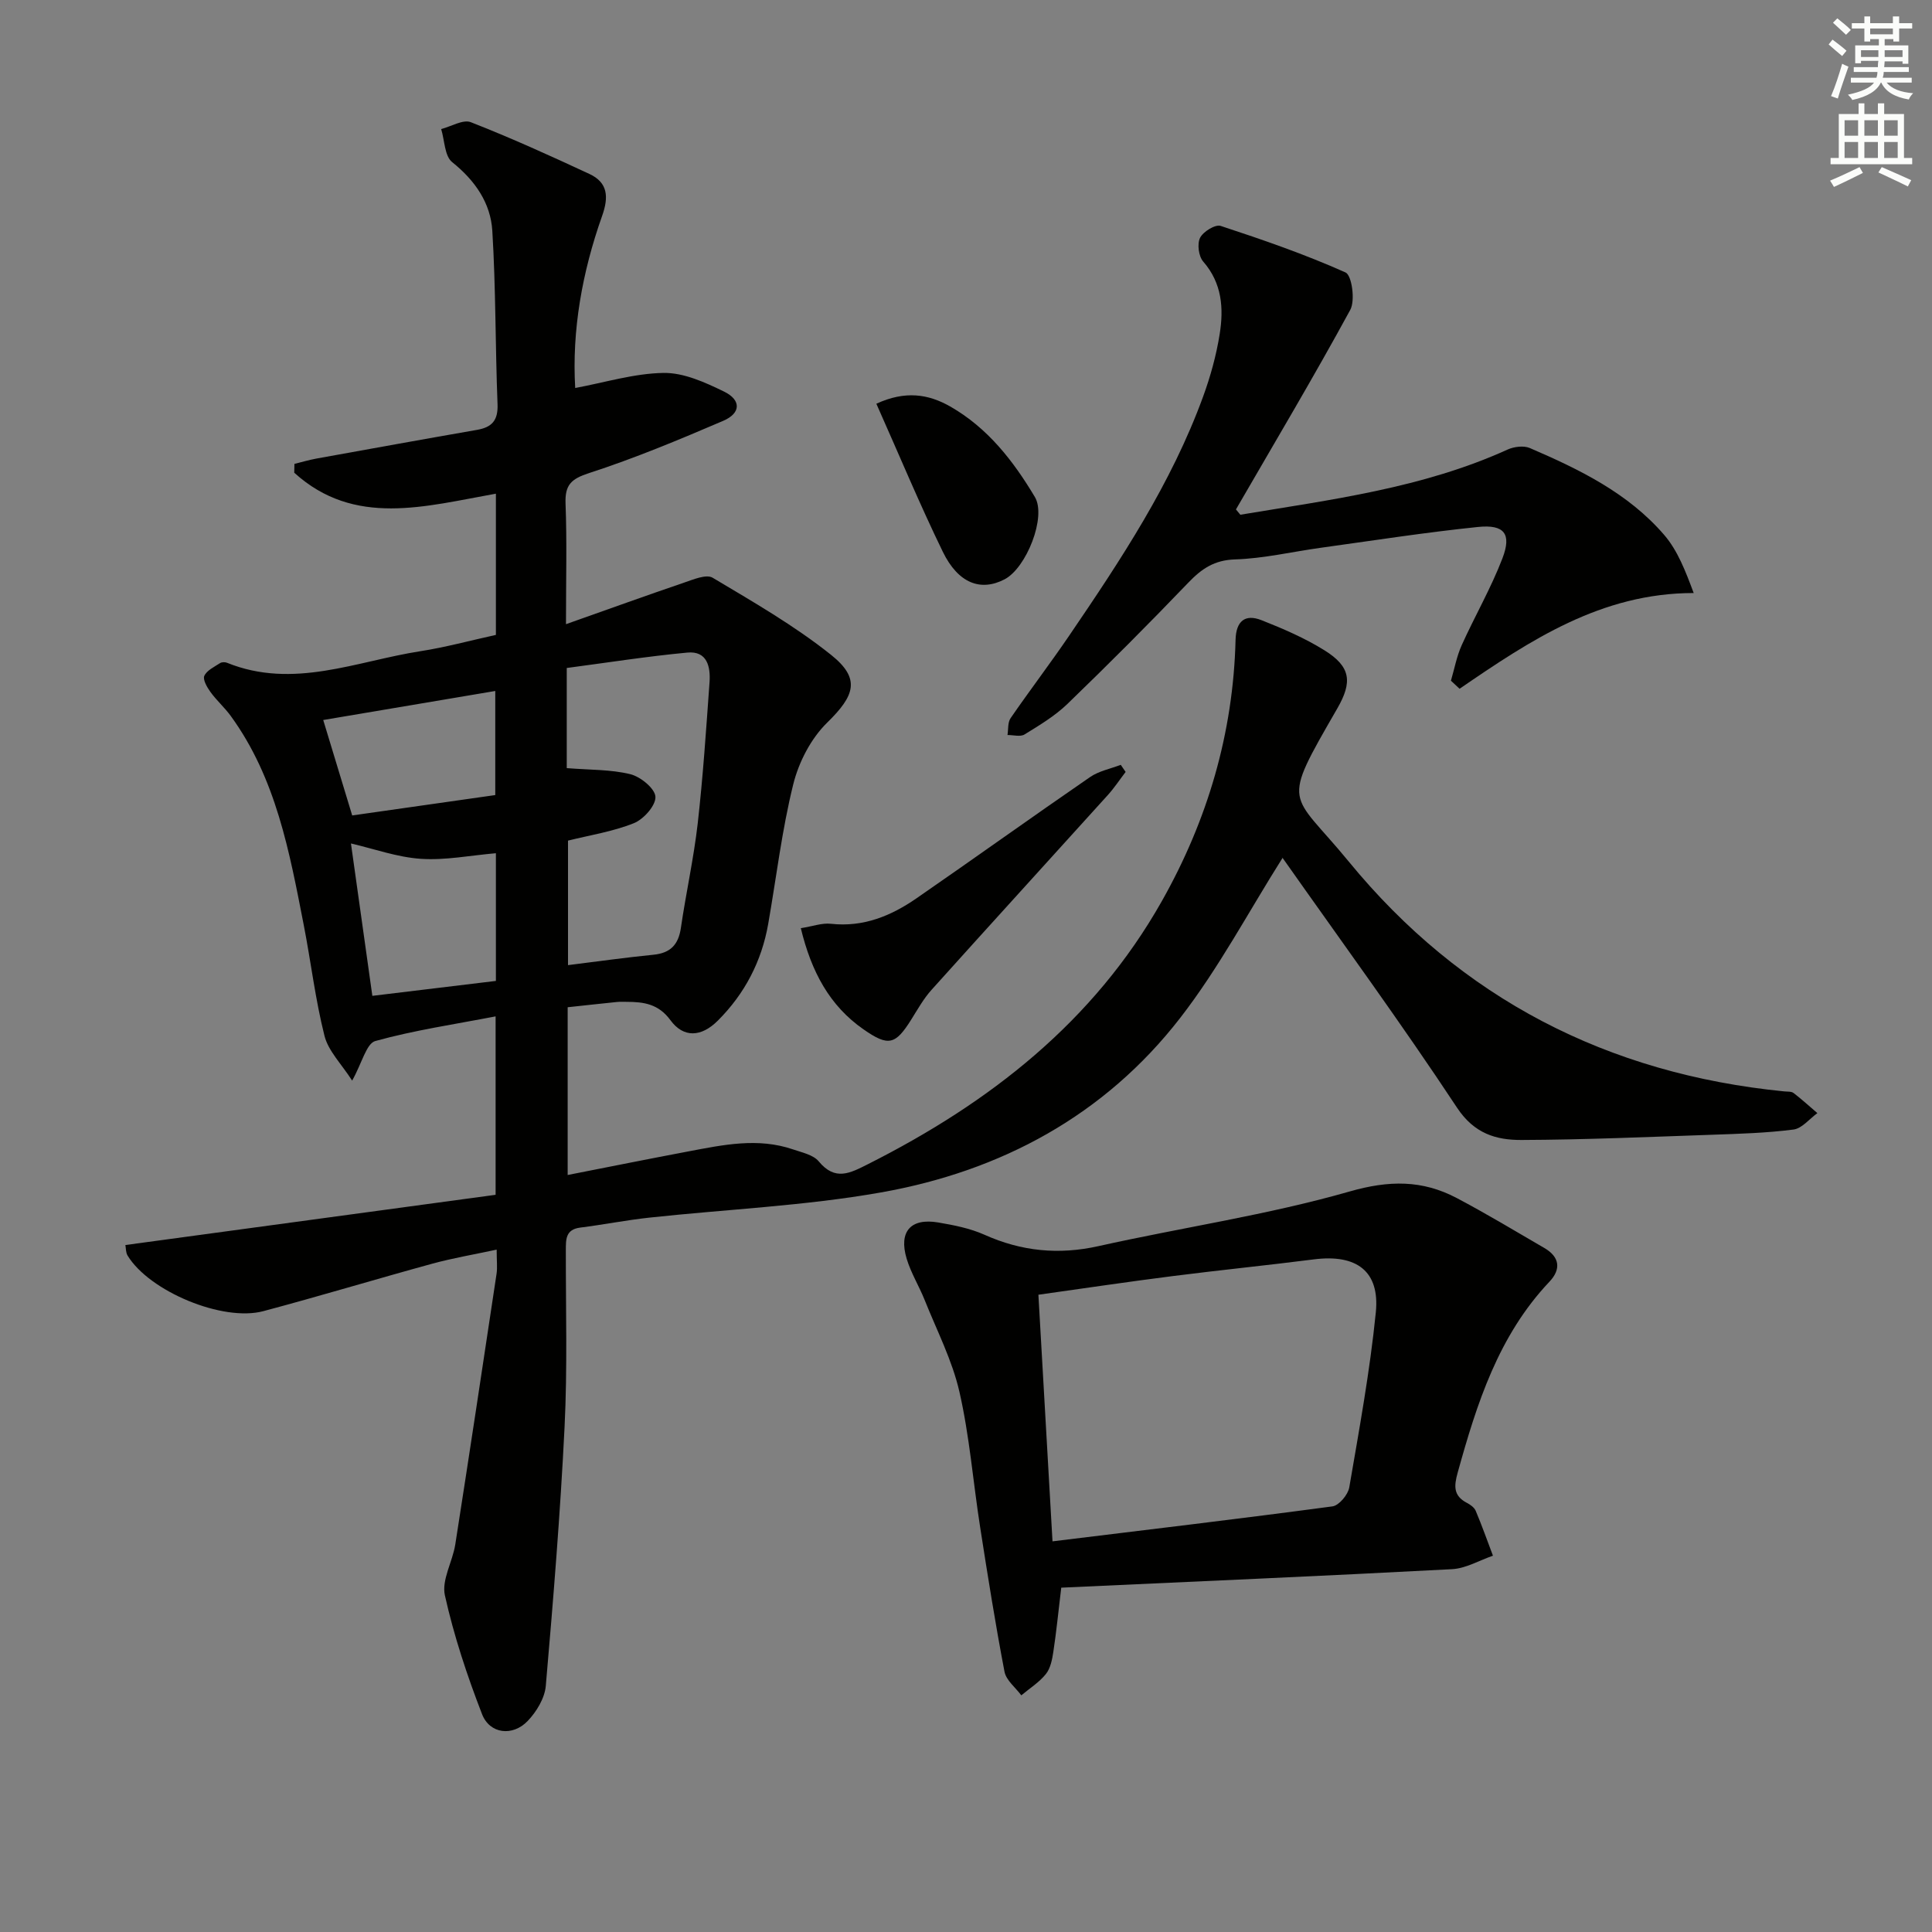 <svg enable-background="new 0 0 400 400" viewBox="0 0 400 400" xmlns="http://www.w3.org/2000/svg"><rect x="0" y="0" width="400" height="400" fill="#808080" stroke="none"/><g fill="#010100"><path d="m265.52 177.65c-7.03 11.13-13.2 22.82-21.18 33.11-15.65 20.19-37.13 31.74-62 36.13-15.79 2.79-31.95 3.48-47.93 5.21-4.78.52-9.51 1.46-14.28 2.06-3.07.39-2.97 2.47-2.98 4.74-.02 12.16.34 24.35-.26 36.49-.88 17.91-2.34 35.8-3.89 53.66-.22 2.54-1.92 5.35-3.75 7.26-3.11 3.25-7.86 2.7-9.45-1.42-3.1-8-5.83-16.23-7.69-24.59-.71-3.19 1.59-6.97 2.15-10.53 2.92-18.68 5.74-37.37 8.55-56.07.19-1.27.02-2.6.02-4.98-4.79 1.03-9.11 1.76-13.32 2.91-11.68 3.2-23.28 6.71-34.99 9.83-8.43 2.25-23.61-4.12-28.1-11.5-.39-.64-.34-1.54-.46-2.19 25.64-3.48 51.05-6.93 76.65-10.4 0-12.54 0-24.12 0-36.94-8.55 1.65-16.86 2.87-24.9 5.1-1.85.51-2.73 4.49-4.8 8.2-2.22-3.46-4.94-6.13-5.73-9.28-1.9-7.52-2.8-15.29-4.29-22.92-2.96-15.16-5.73-30.41-15.13-43.32-1.27-1.74-2.92-3.19-4.18-4.93-.71-.98-1.63-2.58-1.28-3.35.53-1.15 2.07-1.86 3.26-2.64.35-.23 1.03-.24 1.44-.07 13.72 5.55 26.77-.33 40.01-2.39 5.21-.81 10.33-2.21 15.66-3.38 0-9.88 0-19.47 0-29.24-14.63 2.6-29.29 6.97-41.75-4.34.01-.61.03-1.22.04-1.83 1.52-.37 3.03-.82 4.56-1.1 11.08-2 22.15-4.01 33.24-5.94 3.1-.54 4.38-1.96 4.25-5.31-.47-11.96-.35-23.95-1.08-35.89-.35-5.8-3.59-10.44-8.31-14.23-1.58-1.26-1.56-4.51-2.28-6.85 2.07-.53 4.53-2.05 6.14-1.42 8.31 3.25 16.44 6.94 24.54 10.71 3.86 1.79 4.03 4.79 2.64 8.7-4.14 11.67-6.27 23.71-5.57 35.62 6.16-1.14 12.22-3.03 18.31-3.12 4.18-.06 8.6 1.96 12.52 3.87 3.58 1.75 3.48 4.48-.19 6.05-9.12 3.91-18.32 7.75-27.75 10.81-3.74 1.21-5.03 2.45-4.89 6.31.3 7.8.09 15.62.09 24.98 8.69-3.07 16.54-5.91 24.44-8.6 1.92-.65 4.6-1.8 5.92-1.02 8.38 5 16.93 9.91 24.52 15.97 6.2 4.95 4.9 8.45-.8 14.03-3.36 3.28-5.89 8.18-7.03 12.79-2.35 9.47-3.49 19.24-5.18 28.88-1.36 7.76-4.87 14.47-10.41 20.01-3.46 3.47-7.14 3.62-9.84-.08-2.48-3.38-5.53-3.78-9.07-3.79-.67 0-1.34-.04-2 .03-3.28.33-6.57.7-10.2 1.09v34.73c8.46-1.66 16.7-3.32 24.97-4.88 7.2-1.36 14.42-2.91 21.68-.42 1.87.64 4.2 1.12 5.33 2.48 3.41 4.12 6.46 2.46 10.21.57 25.18-12.7 46.71-29.46 60.82-54.44 9.47-16.77 14.79-34.79 15.27-54.12.1-3.83 1.93-5.42 5.39-4.05 4.46 1.76 8.94 3.69 13 6.22 5.49 3.41 5.84 6.56 2.66 12.07-11.87 20.56-9.73 16.9 2.37 31.66 23.27 28.39 53.64 43.98 90.16 47.6.66.07 1.48-.02 1.94.33 1.71 1.31 3.3 2.77 4.94 4.17-1.64 1.18-3.18 3.17-4.95 3.4-5.59.72-11.26.88-16.9 1.08-13.13.45-26.27 1.03-39.4 1.08-5.25.02-9.79-1.29-13.36-6.69-11.54-17.47-23.92-34.4-35.98-51.52-.16-.27-.5-.42-.16-.16zm-148.18-18.62c4.78.39 9.11.26 13.17 1.26 2.11.52 5.11 2.97 5.19 4.68.09 1.8-2.44 4.65-4.46 5.46-4.36 1.75-9.12 2.48-13.64 3.61v25.78c6.19-.77 11.92-1.58 17.68-2.15 3.53-.35 5.18-2.08 5.69-5.55 1.05-7.21 2.65-14.36 3.48-21.59 1.1-9.72 1.75-19.5 2.45-29.26.23-3.2-.47-6.55-4.59-6.16-8.33.78-16.62 2.09-24.97 3.19zm-14.67 17.62c-5.36.46-10.49 1.5-15.53 1.16-4.92-.33-9.74-2.08-14.48-3.18 1.44 10.25 2.88 20.53 4.43 31.55 8.58-1.04 17.04-2.06 25.58-3.09 0-9.25 0-17.84 0-26.44zm-29.75-7.82c9.84-1.4 19.76-2.82 29.62-4.22 0-7.36 0-14.37 0-21.55-12.19 2.06-23.97 4.04-35.62 6.01 2.02 6.68 3.94 12.98 6 19.76z"/><path d="m219.72 328.71c-.61 5.06-1.01 9.16-1.63 13.23-.24 1.61-.59 3.45-1.55 4.65-1.38 1.72-3.36 2.96-5.09 4.41-1.2-1.62-3.14-3.11-3.48-4.9-1.9-9.92-3.48-19.91-5.04-29.9-1.46-9.34-2.19-18.84-4.29-28.03-1.49-6.53-4.67-12.69-7.18-18.97-1.16-2.91-2.86-5.64-3.75-8.61-1.68-5.61.84-8.46 6.54-7.49 3.25.55 6.59 1.21 9.57 2.54 7.68 3.44 15.37 4.2 23.64 2.35 17.3-3.86 34.94-6.43 51.94-11.3 8.2-2.35 15.06-2.41 22.2 1.35 6.16 3.25 12.13 6.85 18.15 10.35 3.18 1.85 3.49 4.4 1.04 6.98-10.56 11.16-15.02 25.19-18.99 39.51-.77 2.77-.93 4.79 1.9 6.27.72.37 1.54.96 1.83 1.65 1.29 3.06 2.4 6.19 3.57 9.29-2.82.97-5.61 2.64-8.47 2.79-26.88 1.43-53.77 2.58-80.91 3.83zm-4.73-60.65c1 17.5 1.95 34.15 2.92 51.06 19.85-2.43 38.92-4.69 57.96-7.24 1.35-.18 3.22-2.41 3.48-3.92 2.07-12.05 4.28-24.11 5.5-36.26.85-8.55-4.01-12.08-12.82-10.96-9.7 1.24-19.44 2.21-29.15 3.45-9.18 1.16-18.33 2.53-27.89 3.87z"/><path d="m256.8 106.57c18.76-3.13 37.7-5.49 55.32-13.49 1.34-.61 3.34-.86 4.61-.32 10.28 4.42 20.38 9.34 27.83 18 2.76 3.21 4.38 7.4 6.1 12.02-19.18 0-33.87 9.82-48.47 19.82-.6-.56-1.2-1.11-1.79-1.67.73-2.47 1.19-5.05 2.24-7.37 2.72-6.04 6.07-11.81 8.43-17.98 1.93-5.05.39-7.03-5.04-6.48-10.89 1.12-21.72 2.81-32.57 4.31-5.92.82-11.81 2.22-17.74 2.41-4.31.13-6.93 1.93-9.7 4.82-8.17 8.52-16.51 16.88-25 25.08-2.6 2.51-5.8 4.43-8.9 6.34-.87.54-2.34.1-3.53.12.19-1.18.03-2.6.64-3.49 3.96-5.75 8.2-11.31 12.13-17.08 10.68-15.68 21.16-31.5 27.72-49.47 1.53-4.19 2.74-8.56 3.44-12.96.85-5.32.51-10.54-3.41-15.03-.95-1.08-1.28-3.64-.65-4.91.63-1.28 3.15-2.83 4.26-2.47 8.74 2.87 17.47 5.89 25.86 9.64 1.3.58 2.04 5.79.98 7.74-7.59 13.94-15.72 27.58-23.67 41.32.3.38.6.74.91 1.1z"/><path d="m165.8 192.17c2.43-.38 4.39-1.12 6.24-.91 6.69.74 12.42-1.62 17.69-5.26 12.03-8.31 23.92-16.84 35.96-25.12 1.83-1.26 4.22-1.71 6.35-2.53.34.49.68.98 1.01 1.47-1.23 1.6-2.34 3.3-3.69 4.79-12.15 13.45-24.37 26.83-36.49 40.32-1.65 1.83-2.88 4.05-4.2 6.15-3.28 5.24-4.72 5.64-9.89 2.04-7.02-4.89-10.79-11.91-12.98-20.95z"/><path d="m181.44 83.59c5.96-2.76 10.78-2.01 15.29.57 7.74 4.41 13.07 11.26 17.53 18.74 2.44 4.09-1.75 14.69-6.27 17.04-4.93 2.57-9.6.86-12.8-5.72-4.85-9.97-9.11-20.23-13.75-30.63z"/></g><path d="m378.6 9.2.8-1c.9.7 1.9 1.4 2.9 2.3l-.9 1.1c-1.1-.9-2-1.7-2.8-2.4zm.5 10.7c.9-2.1 1.6-4.3 2.3-6.7.4.2.8.4 1.3.6-.7 2.1-1.5 4.2-2.2 6.6zm.4-15.2.9-.9c1 .8 2 1.6 2.8 2.4l-1 1c-1-.9-1.9-1.8-2.7-2.5zm12.5-1.3h1.2v1.4h2.7v1.1h-2.7v2.7h-1.2v-.5h-1.8v1.3h4.9v3.8h-1.2v-.5h-3.7c0 .4-.1.9-.1 1.2h5.1v1h-5.2c0 .5-.1.9-.2 1.2h6v1h-5.2c1.1 1.3 2.9 2 5.5 2.2-.4.4-.7.8-.9 1.3-2.9-.5-4.8-1.6-5.7-3.5h-.1c-.8 1.7-2.7 2.9-5.9 3.6-.2-.4-.6-.8-.9-1.1 2.8-.6 4.6-1.4 5.4-2.5h-4.8v-1h5.3c.1-.3.2-.7.2-1.2h-4.9v-1h5c0-.4 0-.8.1-1.3h-3.6v.5h-1.2v-3.7h4.9v-1.3h-1.8v.5h-1.2v-2.7h-2.6v-1.1h2.6v-1.4h1.2v1.4h4.7v-1.4zm-6.7 8.4h3.6c0-.4 0-.9 0-1.4h-3.6zm1.9-4.7h4.7v-1.2h-4.7zm6.7 3.3h-3.7v1.4h3.7z" fill="#fbfcfa"/><path d="m384.7 21.4h1.3v2.2h2.8v-2.2h1.3v2.2h4.1v9.1h1.7v1.3h-16.9v-1.3h1.7v-9.1h4.1v-2.2zm.3 13.2.7 1.2c-1.8.9-3.8 1.9-6 2.9-.2-.4-.5-.8-.8-1.3 2.4-1 4.4-2 6.1-2.8zm-3.1-6.5h2.8v-3.2h-2.8zm0 4.6h2.8v-3.3h-2.8zm4.1-4.6h2.8v-3.2h-2.8zm0 4.6h2.8v-3.3h-2.8v3.2zm3.6 1.9c2.1.9 4.1 1.8 6.1 2.7l-.7 1.3c-2.2-1.1-4.2-2-6.1-2.9zm3.3-9.7h-2.8v3.2h2.8zm-2.8 7.8h2.8v-3.3h-2.8z" fill="#fbfcfa"/></svg>